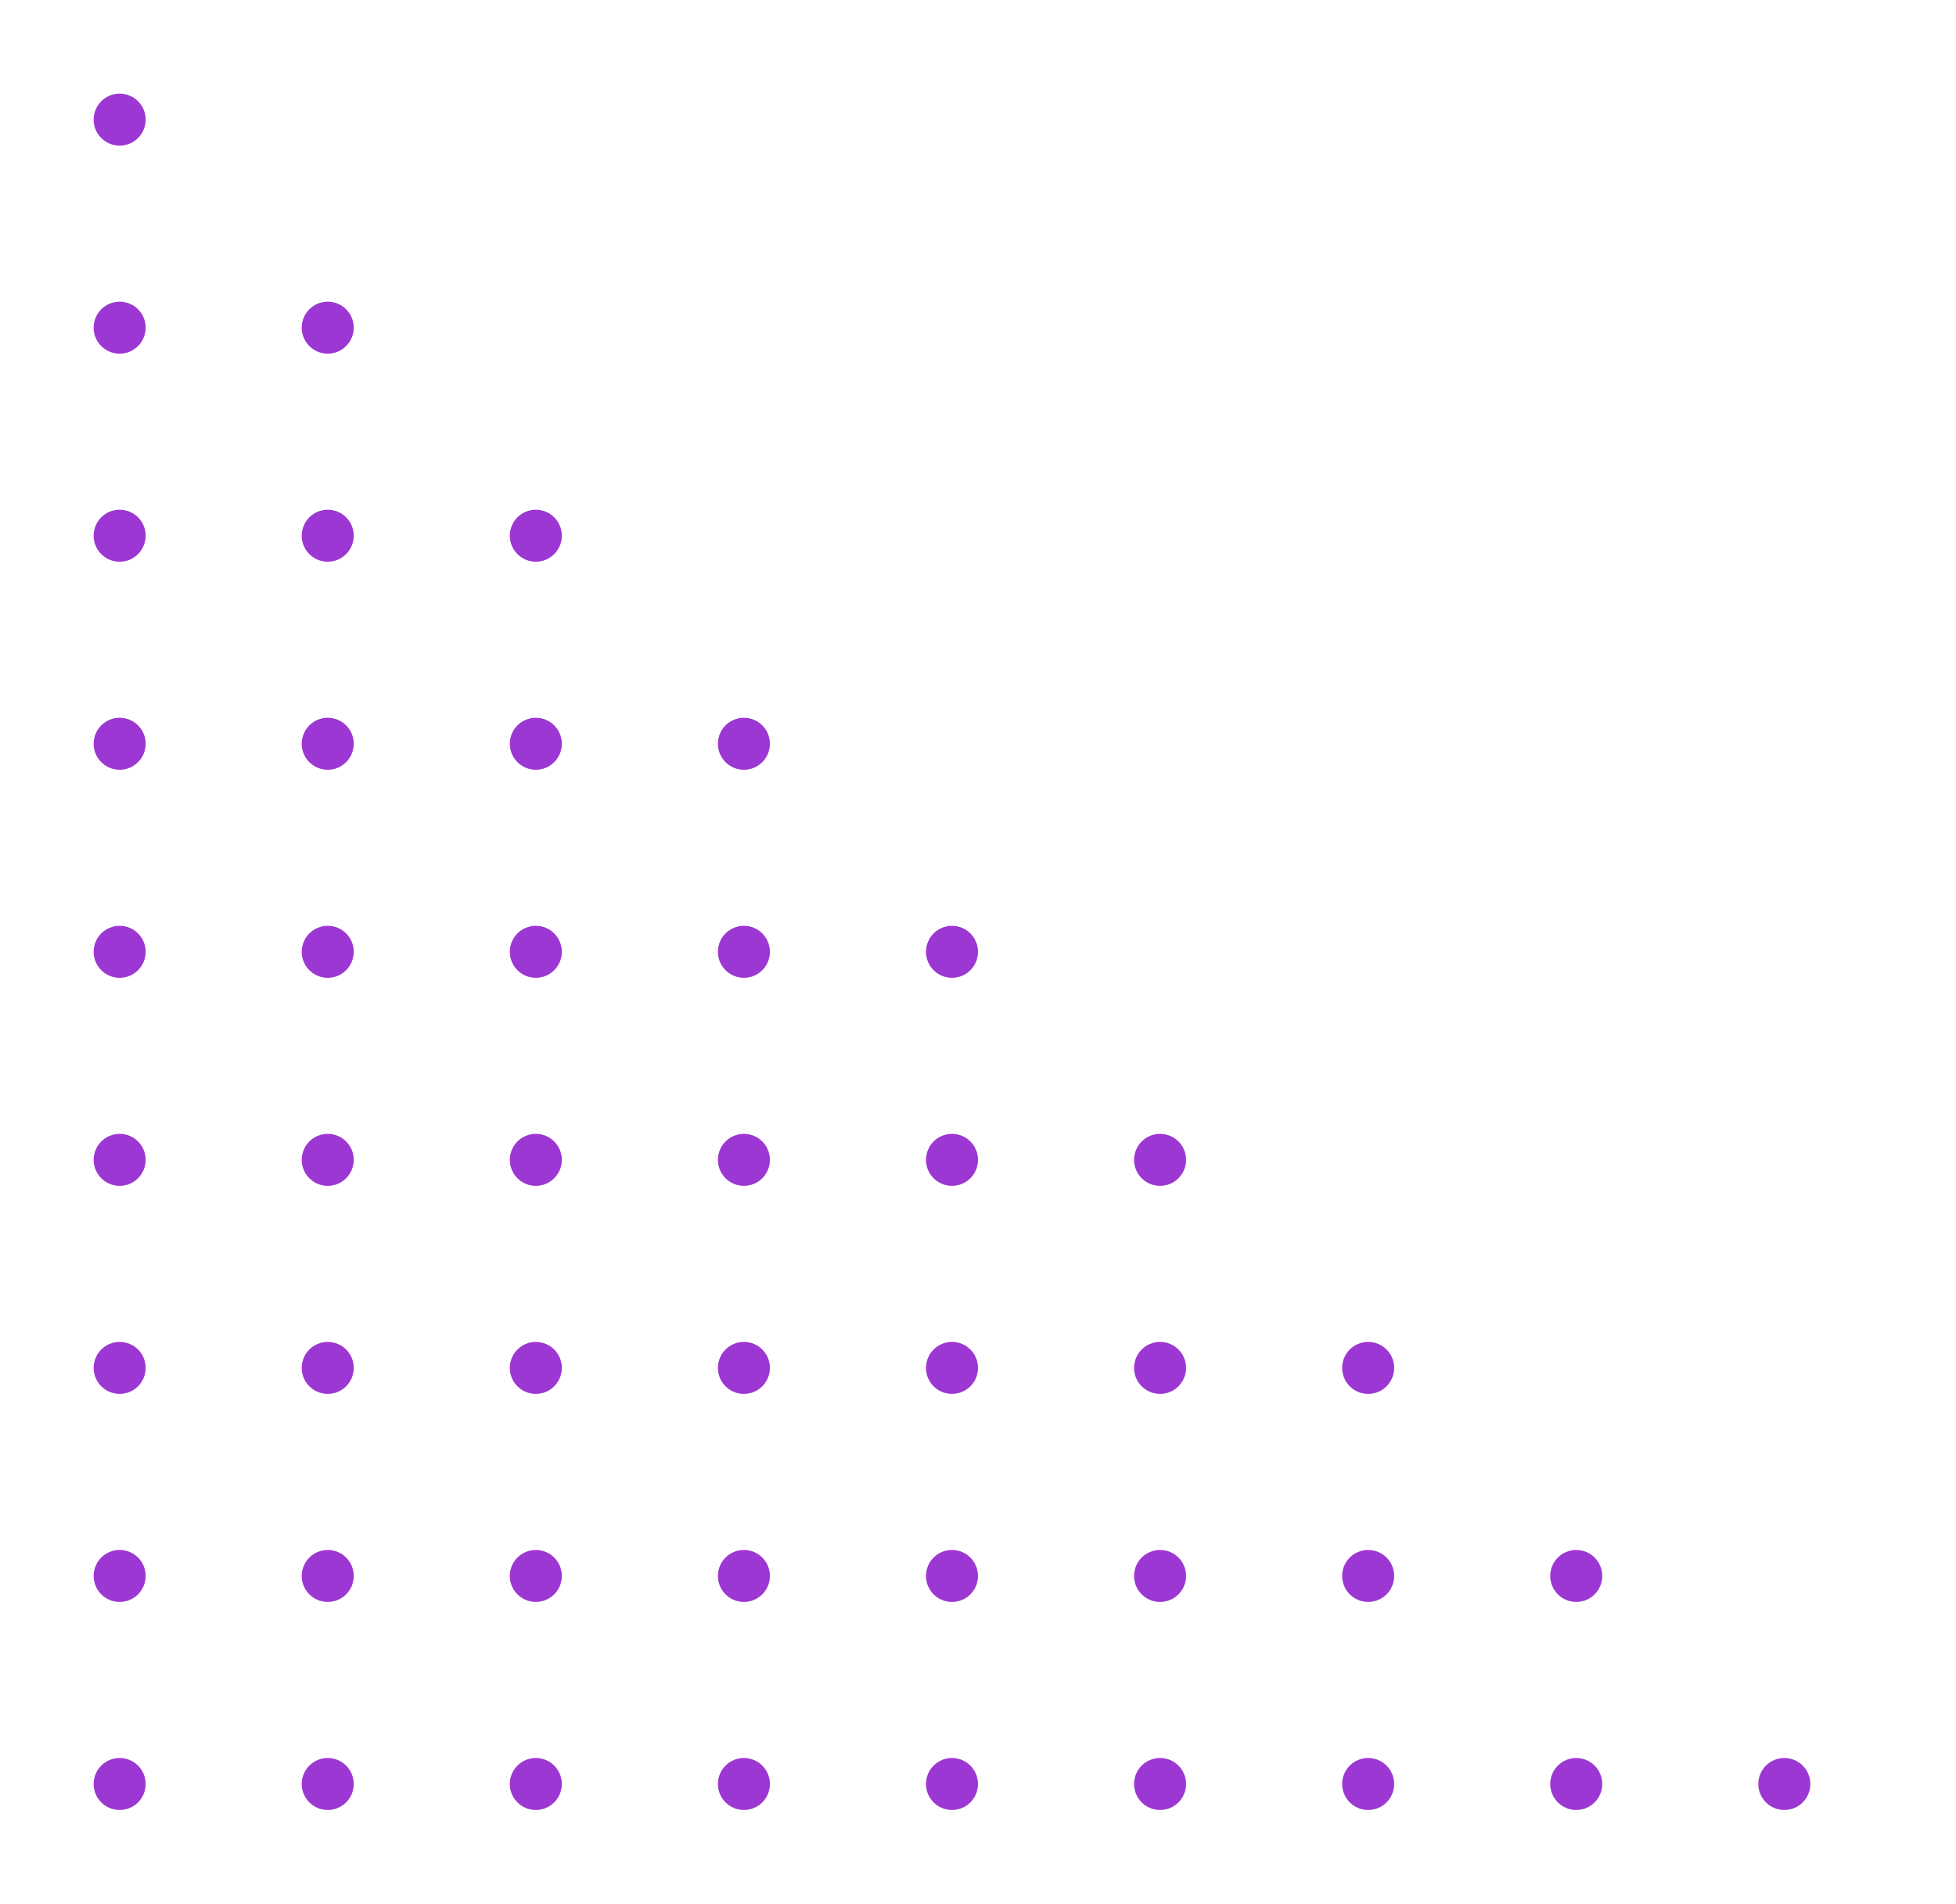 <?xml version="1.0" encoding="utf-8"?>
<!-- Generator: Adobe Illustrator 21.0.2, SVG Export Plug-In . SVG Version: 6.00 Build 0)  -->
<svg version="1.1" id="Layer_1" xmlns="http://www.w3.org/2000/svg" xmlns:xlink="http://www.w3.org/1999/xlink" x="0px" y="0px"
	 viewBox="0 0 188 183" style="enable-background:new 0 0 188 183;" xml:space="preserve">
<style type="text/css">
	.st0{fill:#9D37D3;}
</style>
<circle class="st0" cx="11.5" cy="11.5" r="2.5"/>
<circle class="st0" cx="11.5" cy="31.5" r="2.5"/>
<circle class="st0" cx="11.5" cy="51.5" r="2.5"/>
<circle class="st0" cx="11.5" cy="71.5" r="2.5"/>
<circle class="st0" cx="11.5" cy="91.5" r="2.5"/>
<circle class="st0" cx="11.5" cy="111.5" r="2.5"/>
<circle class="st0" cx="11.5" cy="131.5" r="2.5"/>
<circle class="st0" cx="11.5" cy="151.5" r="2.5"/>
<circle class="st0" cx="11.5" cy="171.5" r="2.5"/>
<circle class="st0" cx="31.5" cy="31.5" r="2.5"/>
<circle class="st0" cx="31.5" cy="51.5" r="2.5"/>
<circle class="st0" cx="31.5" cy="71.5" r="2.5"/>
<circle class="st0" cx="31.5" cy="91.5" r="2.5"/>
<circle class="st0" cx="31.5" cy="111.5" r="2.5"/>
<circle class="st0" cx="31.5" cy="131.5" r="2.5"/>
<circle class="st0" cx="31.5" cy="151.5" r="2.5"/>
<circle class="st0" cx="31.5" cy="171.5" r="2.5"/>
<circle class="st0" cx="51.5" cy="51.5" r="2.5"/>
<circle class="st0" cx="51.5" cy="71.5" r="2.5"/>
<circle class="st0" cx="51.5" cy="91.5" r="2.5"/>
<circle class="st0" cx="51.5" cy="111.5" r="2.5"/>
<circle class="st0" cx="51.5" cy="131.5" r="2.5"/>
<circle class="st0" cx="51.5" cy="151.5" r="2.5"/>
<circle class="st0" cx="51.5" cy="171.5" r="2.5"/>
<circle class="st0" cx="71.5" cy="71.5" r="2.5"/>
<circle class="st0" cx="71.5" cy="91.5" r="2.5"/>
<circle class="st0" cx="71.5" cy="111.5" r="2.5"/>
<circle class="st0" cx="71.5" cy="131.5" r="2.5"/>
<circle class="st0" cx="71.5" cy="151.5" r="2.5"/>
<circle class="st0" cx="71.5" cy="171.5" r="2.5"/>
<circle class="st0" cx="91.5" cy="91.5" r="2.5"/>
<circle class="st0" cx="91.5" cy="111.5" r="2.5"/>
<circle class="st0" cx="91.5" cy="131.5" r="2.5"/>
<circle class="st0" cx="91.5" cy="151.5" r="2.5"/>
<circle class="st0" cx="91.5" cy="171.5" r="2.5"/>
<circle class="st0" cx="111.5" cy="111.5" r="2.5"/>
<circle class="st0" cx="111.5" cy="131.5" r="2.5"/>
<circle class="st0" cx="111.5" cy="151.5" r="2.5"/>
<circle class="st0" cx="111.5" cy="171.5" r="2.5"/>
<circle class="st0" cx="131.5" cy="131.5" r="2.5"/>
<circle class="st0" cx="131.5" cy="151.5" r="2.5"/>
<circle class="st0" cx="131.5" cy="171.5" r="2.5"/>
<circle class="st0" cx="151.5" cy="151.5" r="2.5"/>
<circle class="st0" cx="151.5" cy="171.5" r="2.5"/>
<circle class="st0" cx="171.5" cy="171.5" r="2.5"/>
</svg>
